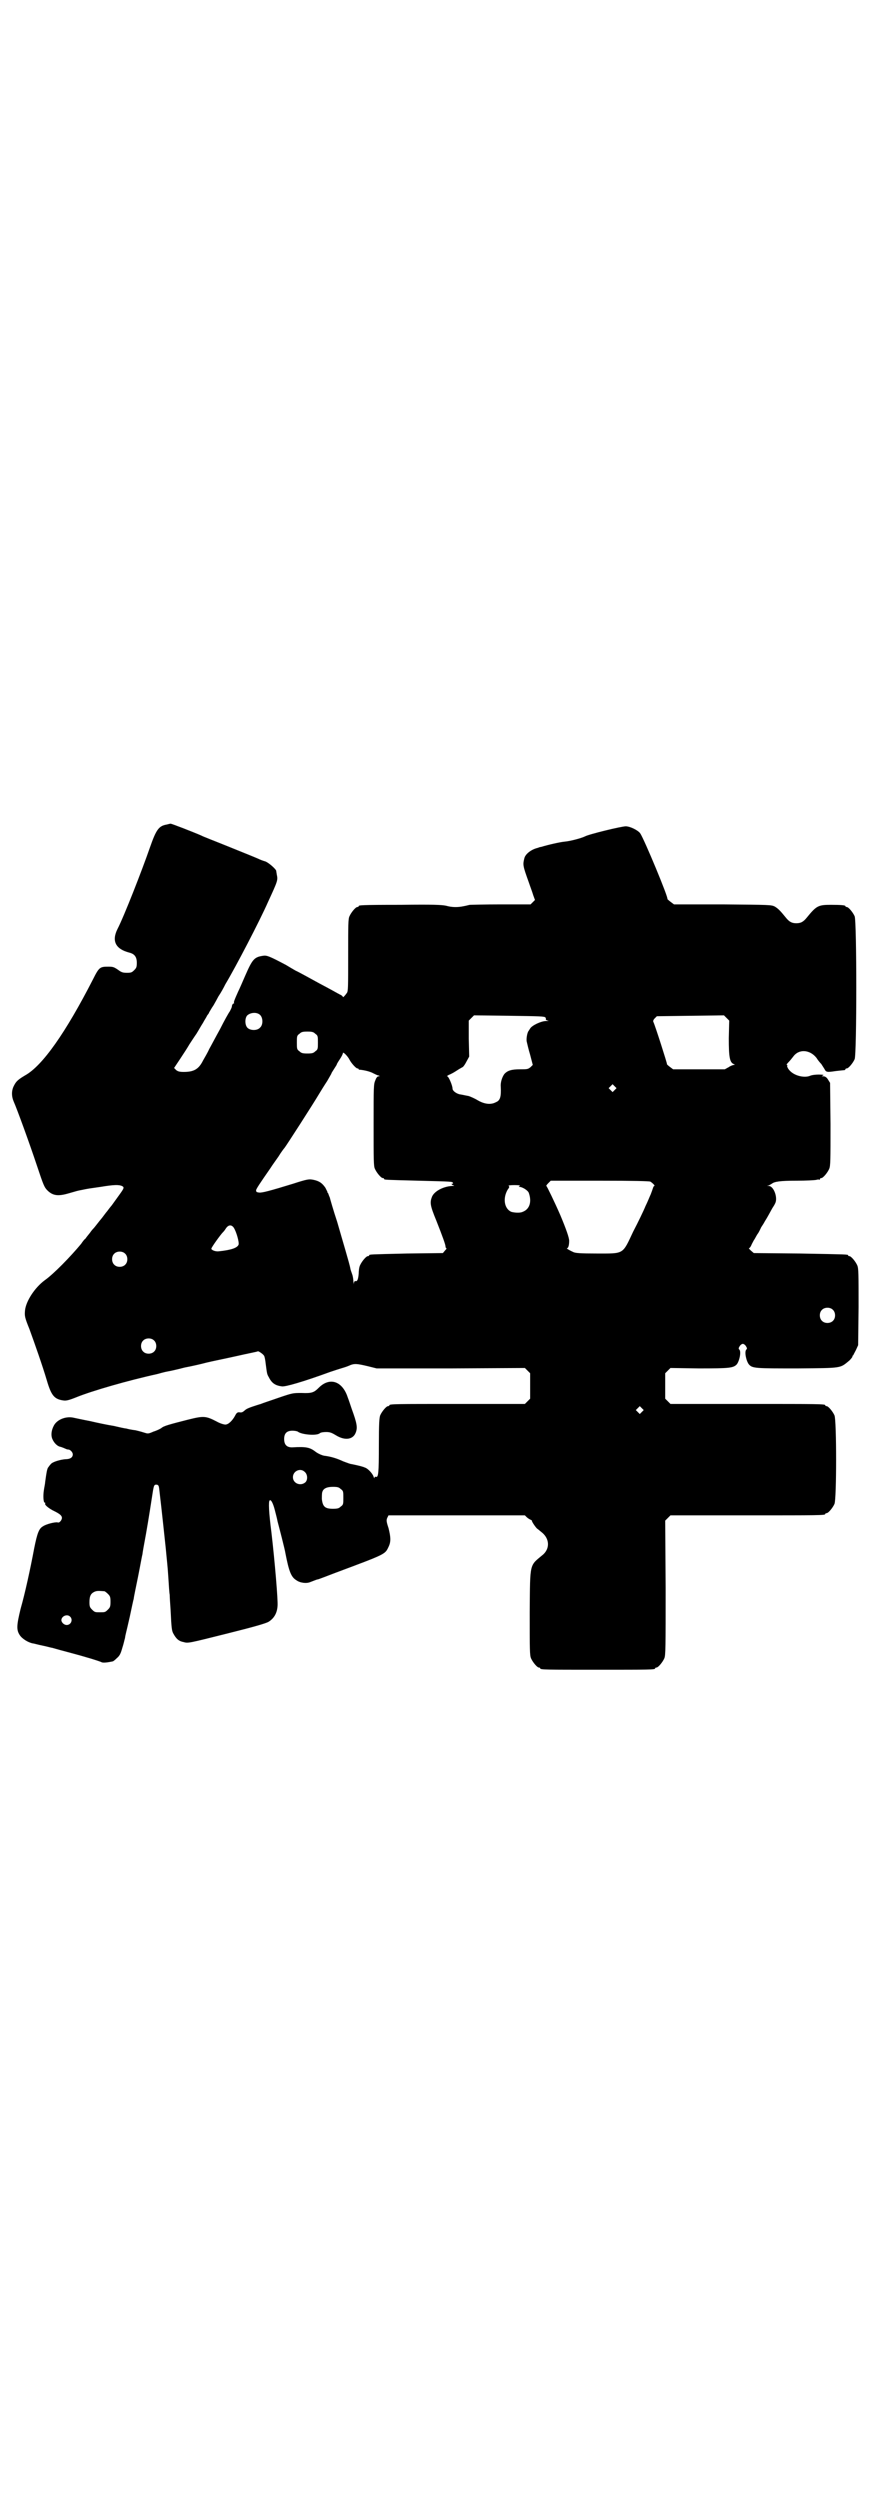<?xml version="1.0" standalone="no"?>
<!DOCTYPE svg PUBLIC "-//W3C//DTD SVG 20010904//EN"
 "http://www.w3.org/TR/2001/REC-SVG-20010904/DTD/svg10.dtd">
<svg version="1.0" xmlns="http://www.w3.org/2000/svg"
 width="1000pt" height="2850pt" viewBox="0 0 1000 2850"
 preserveAspectRatio="xMidYMid meet">
<g transform="translate(0,2850) scale(0.5,-0.5)"
fill="#000000" stroke="none">
<path d="M380 3820 c-18 -3 -24 -12 -38 -52 -18 -52 -59 -157 -74 -186 -14
-28 -4 -46 27 -54 12 -3 17 -10 17 -23 0 -10 -1 -12 -6 -17 -5 -5 -7 -6 -16
-6 -10 0 -13 1 -21 7 -9 6 -11 7 -22 7 -19 0 -21 -1 -35 -29 -62 -121 -115
-197 -155 -219 -15 -9 -20 -13 -25 -23 -6 -11 -6 -24 -1 -36 8 -18 36 -95 53
-146 15 -45 17 -50 24 -57 12 -12 24 -14 48 -7 21 6 20 6 31 8 14 3 15 3 43 7
30 5 41 5 48 2 6 -3 5 -5 -5 -19 -5 -7 -13 -18 -18 -25 -6 -7 -10 -13 -11 -14
-1 -1 -4 -5 -7 -9 -3 -4 -6 -8 -7 -9 -1 -1 -4 -5 -8 -10 -4 -5 -7 -9 -8 -10
-1 -1 -5 -5 -9 -11 -4 -5 -9 -11 -10 -13 -2 -1 -6 -6 -10 -12 -24 -29 -63 -69
-83 -83 -23 -17 -43 -48 -45 -69 -1 -12 -1 -15 10 -42 12 -33 30 -84 40 -118
10 -34 17 -42 37 -45 7 -1 12 0 32 8 35 14 114 37 182 52 7 2 18 5 24 6 6 1
24 5 39 9 16 3 38 8 49 11 12 3 42 9 69 15 26 6 48 10 49 11 1 1 12 -6 14 -10
1 0 3 -9 4 -19 3 -23 3 -23 7 -30 7 -14 15 -19 30 -21 8 -1 47 10 110 33 9 3
21 7 28 9 7 2 15 5 19 7 9 3 14 3 39 -3 l20 -5 169 0 169 1 6 -6 6 -6 0 -29 0
-29 -6 -6 -6 -6 -149 0 c-146 0 -160 0 -160 -3 0 -1 -1 -2 -3 -2 -4 0 -14 -12
-18 -21 -2 -6 -3 -17 -3 -69 0 -62 -1 -74 -7 -71 -2 0 -3 0 -3 -3 0 -1 -1 0
-2 3 -2 7 -13 19 -20 21 -6 3 -26 7 -31 8 -2 0 -10 3 -18 6 -15 7 -28 11 -44
13 -5 1 -12 4 -18 8 -14 11 -22 13 -55 11 -12 0 -18 6 -18 19 0 13 6 19 19 19
5 0 10 -1 12 -2 8 -7 43 -10 50 -4 2 2 8 3 15 3 9 0 13 -2 23 -8 20 -12 38 -9
44 6 5 12 3 22 -9 55 -3 9 -7 21 -9 26 -12 37 -41 47 -66 22 -11 -11 -16 -13
-39 -12 -20 0 -21 0 -53 -11 -17 -6 -36 -12 -40 -14 -4 -1 -13 -4 -19 -6 -6
-2 -14 -5 -17 -8 -6 -5 -7 -6 -14 -5 -4 0 -6 -2 -9 -8 -6 -11 -15 -20 -22 -20
-4 0 -13 3 -20 7 -25 13 -30 13 -66 4 -39 -10 -55 -14 -60 -19 -3 -2 -11 -6
-18 -8 -11 -5 -13 -5 -19 -3 -3 1 -13 4 -22 6 -9 1 -18 3 -21 4 -3 0 -16 3
-29 6 -13 2 -37 7 -54 11 -16 3 -34 7 -39 8 -17 3 -36 -5 -43 -18 -6 -11 -7
-22 -4 -30 4 -10 12 -18 20 -19 3 -1 8 -3 10 -4 2 -1 5 -2 7 -2 4 0 10 -6 10
-11 0 -7 -6 -11 -17 -11 -12 -1 -29 -6 -33 -11 -2 -2 -5 -6 -7 -9 -2 -5 -3
-10 -6 -32 0 -3 -2 -12 -3 -19 -2 -13 -1 -28 2 -28 1 0 2 -1 1 -2 -2 -3 9 -12
22 -18 16 -8 19 -13 14 -21 -3 -4 -5 -5 -8 -4 -6 1 -26 -4 -33 -9 -9 -5 -13
-15 -20 -50 -9 -48 -21 -103 -31 -138 -9 -37 -10 -48 -2 -60 5 -8 19 -17 30
-19 2 0 12 -3 22 -5 10 -2 20 -5 22 -5 4 -1 6 -2 40 -11 34 -9 67 -19 73 -22
2 -1 7 -1 14 0 6 1 11 2 11 2 1 0 5 3 9 7 7 6 9 10 13 24 3 9 5 19 6 22 1 8 2
9 11 49 4 19 8 38 9 41 0 3 5 26 10 51 5 25 9 48 10 51 0 3 4 24 8 46 6 34 12
73 16 99 2 11 3 13 7 13 5 0 6 -2 7 -9 7 -59 12 -109 15 -136 3 -33 4 -37 6
-68 1 -16 2 -33 3 -38 0 -5 1 -20 2 -34 2 -44 3 -48 6 -54 7 -13 13 -18 24
-20 10 -3 13 -2 97 19 64 16 88 23 96 27 13 8 20 20 21 37 1 13 -6 98 -14 167
-6 46 -7 71 -4 73 3 3 8 -7 12 -23 2 -8 5 -19 6 -25 3 -11 17 -65 18 -73 8
-41 13 -54 25 -61 8 -6 23 -8 32 -4 13 5 15 6 17 6 1 0 19 7 40 15 115 43 113
42 121 59 6 12 5 23 0 43 -5 15 -5 18 -3 23 l3 6 156 0 155 0 4 -4 c3 -3 7 -5
9 -6 2 -1 4 -2 3 -2 -1 -2 11 -19 13 -19 0 0 5 -4 11 -9 16 -14 17 -35 2 -49
-32 -27 -30 -16 -31 -132 0 -85 0 -98 3 -105 4 -9 14 -21 18 -21 2 0 3 -1 3
-2 0 -3 13 -3 131 -3 118 0 131 0 131 3 0 1 1 2 3 2 4 0 14 12 18 21 3 7 3 25
3 161 l-1 153 6 6 6 6 171 0 c168 0 182 0 182 3 0 1 1 2 3 2 4 0 14 12 18 21
5 11 5 191 0 202 -4 9 -14 21 -18 21 -2 0 -3 1 -3 2 0 3 -14 3 -182 3 l-171 0
-6 6 -6 6 0 29 0 29 6 6 6 6 65 -1 c70 0 78 1 86 9 6 7 11 29 6 34 -2 2 -2 3
1 8 2 3 5 5 7 5 2 0 5 -2 7 -5 3 -5 3 -6 1 -8 -5 -5 0 -27 6 -34 8 -9 15 -9
111 -9 103 1 96 0 118 18 4 4 7 8 7 9 0 2 1 3 2 3 0 1 3 6 6 12 l5 11 1 87 c0
76 0 88 -3 95 -4 9 -14 21 -18 21 -2 0 -3 1 -3 2 0 2 -1 2 -110 4 l-105 1 -7
6 c-3 3 -5 5 -4 5 1 0 3 2 5 6 1 3 4 8 6 12 3 4 6 11 9 15 3 4 6 11 8 15 2 3
6 9 8 13 7 11 12 21 16 28 2 4 6 9 7 12 8 12 -2 41 -14 41 -4 0 -4 1 0 1 2 1
5 3 7 4 6 5 19 7 57 7 21 0 41 1 45 2 3 1 6 1 7 0 0 0 1 0 1 2 0 1 1 2 3 2 4
0 14 12 18 21 3 7 3 20 3 102 l-1 94 -5 8 c-3 5 -7 7 -10 7 -5 0 -5 0 -1 2 3
1 0 2 -10 2 -7 0 -16 -1 -20 -3 -13 -5 -35 0 -46 12 -4 4 -6 9 -6 10 1 2 1 3
-1 3 -1 0 1 3 4 6 3 3 8 9 11 13 13 18 38 16 53 -3 3 -5 8 -11 11 -14 2 -3 5
-8 7 -11 4 -8 6 -8 26 -5 9 1 18 2 20 2 1 1 2 1 2 2 0 1 1 2 3 2 4 0 14 12 18
21 5 11 5 315 0 326 -4 9 -14 21 -18 21 -2 0 -3 1 -3 2 0 2 -9 3 -33 3 -29 0
-33 -2 -55 -29 -8 -10 -14 -13 -24 -13 -10 0 -16 3 -24 13 -13 16 -17 20 -25
25 -8 4 -10 4 -119 5 l-111 0 -8 6 c-4 3 -7 6 -7 6 4 0 -53 137 -62 150 -5 7
-23 16 -33 16 -10 0 -84 -18 -93 -23 -8 -4 -34 -11 -47 -12 -10 -1 -37 -7 -53
-12 -2 0 -5 -1 -7 -2 -14 -3 -28 -13 -31 -23 -4 -16 -4 -17 10 -56 3 -9 8 -22
10 -29 l4 -11 -5 -5 -5 -5 -67 0 c-38 0 -70 -1 -71 -1 -2 0 -8 -2 -14 -3 -14
-3 -27 -3 -41 1 -10 2 -29 3 -103 2 -94 0 -96 -1 -96 -3 0 -1 -1 -2 -3 -2 -4
0 -14 -12 -18 -21 -3 -6 -3 -19 -3 -89 0 -73 0 -82 -3 -86 -5 -7 -9 -11 -9 -9
0 1 -3 4 -6 5 -4 2 -25 14 -48 26 -22 12 -47 26 -54 29 -7 4 -17 10 -22 13
-36 19 -43 22 -51 21 -21 -3 -25 -7 -42 -46 -6 -14 -13 -30 -16 -36 -8 -18
-11 -25 -9 -26 0 0 0 -1 -1 -1 -2 0 -3 -2 -4 -5 0 -4 -3 -9 -5 -13 -3 -4 -13
-22 -22 -40 -10 -18 -21 -39 -25 -46 -3 -7 -10 -19 -14 -26 -10 -20 -21 -26
-44 -26 -9 0 -13 1 -17 4 l-5 5 14 21 c8 12 17 26 21 33 4 6 11 17 16 24 5 8
11 19 15 25 3 6 8 13 9 16 2 3 5 6 5 8 1 1 5 9 10 16 4 7 9 16 11 20 6 9 11
18 16 28 24 40 79 146 97 187 23 50 23 50 20 64 0 2 -1 5 -1 7 0 4 -17 19 -25
22 -4 1 -12 4 -16 6 -4 2 -34 14 -66 27 -32 13 -61 24 -64 26 -16 7 -67 27
-70 27 -1 0 -5 -1 -9 -2z m214 -435 c6 -7 6 -22 -1 -28 -6 -7 -21 -7 -28 -1
-7 6 -7 23 -1 29 8 7 23 8 30 0z m650 -5 c1 -2 1 -3 1 -4 -1 -1 1 -2 4 -3 4 0
2 -1 -4 -1 -11 0 -32 -10 -36 -17 -1 -2 -3 -4 -3 -5 -3 -2 -6 -16 -5 -24 1 -4
4 -18 8 -31 l6 -23 -5 -5 c-6 -5 -8 -5 -24 -5 -20 0 -29 -3 -36 -11 -5 -7 -9
-19 -8 -29 1 -22 -1 -31 -11 -35 -11 -6 -25 -5 -41 4 -8 5 -18 9 -21 10 -11 2
-14 3 -21 4 -8 2 -16 8 -16 13 0 7 -9 28 -12 28 -2 0 0 1 3 3 3 1 11 5 17 9 6
4 13 8 15 9 2 1 6 7 9 13 l6 11 -1 41 0 41 6 6 6 6 81 -1 c67 -1 80 -1 82 -4z
m418 -47 c0 -43 2 -55 11 -59 3 -1 3 -2 1 -2 -2 0 -8 -2 -12 -5 l-9 -5 -59 0
-59 0 -8 6 c-4 3 -7 6 -6 6 1 0 -27 88 -31 96 -1 2 0 5 3 8 l5 5 76 1 77 1 6
-6 6 -6 -1 -40z m-943 10 c6 -4 6 -6 6 -20 0 -14 0 -16 -6 -20 -4 -4 -7 -5
-18 -5 -11 0 -14 1 -18 5 -6 4 -6 6 -6 20 0 14 0 16 6 20 4 4 7 5 18 5 11 0
14 -1 18 -5z m78 -59 c4 -8 15 -20 18 -20 2 0 3 -1 3 -2 0 -1 1 -1 3 -1 10 -1
23 -4 30 -8 4 -2 10 -5 12 -5 3 -1 4 -2 0 -2 -2 0 -5 -3 -7 -9 -4 -9 -4 -14
-4 -102 0 -80 0 -94 3 -100 4 -9 14 -21 18 -21 2 0 3 -1 3 -2 0 -2 1 -2 78 -4
80 -2 77 -2 79 -5 0 -2 0 -3 -1 -2 -1 1 -2 0 -2 -1 0 -1 2 -2 5 -3 2 0 1 -1
-4 -1 -20 -1 -41 -12 -46 -25 -5 -13 -4 -20 10 -54 15 -38 21 -55 21 -59 0 -2
1 -4 2 -4 1 0 0 -2 -3 -5 l-5 -6 -82 -1 c-85 -2 -86 -2 -86 -4 0 -1 -1 -2 -3
-2 -4 0 -14 -12 -18 -21 -2 -4 -3 -13 -3 -19 -1 -12 -3 -18 -7 -17 -2 1 -3 -1
-4 -4 0 -5 0 -4 -1 2 0 4 -1 13 -3 18 -2 6 -4 11 -4 13 -2 11 -18 64 -30 106
-9 27 -16 52 -17 56 -2 4 -3 8 -4 10 -2 1 -2 2 -1 2 0 0 -2 4 -5 10 -7 10 -13
15 -27 18 -10 2 -13 2 -47 -9 -52 -16 -71 -21 -77 -20 -2 0 -5 1 -5 1 -1 0 -2
2 -2 4 0 3 8 15 33 51 3 5 11 16 18 26 6 10 13 19 14 20 4 5 64 98 80 125 3 5
11 18 17 27 5 9 10 17 10 18 0 1 3 5 6 10 3 5 6 9 6 10 0 1 3 6 7 12 4 6 7 12
7 14 0 4 11 -7 15 -15z m605 -69 l-5 -5 -4 4 -5 5 4 4 5 5 4 -4 5 -5 -4 -4z
m81 -209 c5 -3 12 -10 9 -10 -1 0 -2 -2 -3 -5 -1 -3 -3 -9 -5 -14 -2 -4 -7
-17 -12 -27 -4 -10 -17 -37 -28 -58 -25 -53 -20 -50 -84 -50 -37 0 -47 1 -52
3 -11 5 -17 9 -15 9 3 0 5 7 5 17 0 7 -7 27 -20 58 -13 30 -31 67 -32 67 -1 0
1 3 4 6 l6 6 111 0 c80 0 112 -1 116 -2z m-298 -10 c-2 -1 -3 -2 -1 -2 7 0 20
-8 22 -14 7 -20 2 -37 -14 -43 -6 -3 -19 -2 -26 0 -16 7 -20 31 -8 51 4 5 4 7
2 8 -2 1 3 2 13 2 11 0 15 -1 12 -2z m-652 -95 c6 -9 13 -34 11 -39 -3 -7 -16
-12 -45 -15 -8 -1 -17 3 -17 6 0 3 21 32 26 37 1 1 4 4 7 9 6 9 13 9 18 2z
m-248 -59 c7 -6 7 -19 1 -25 -6 -7 -19 -7 -25 -1 -7 6 -7 19 -1 25 6 7 19 7
25 1z m1614 -128 c7 -6 7 -19 1 -25 -6 -7 -19 -7 -25 -1 -7 6 -7 19 -1 25 6 7
19 7 25 1z m-1548 -70 c7 -6 7 -19 1 -25 -6 -7 -19 -7 -25 -1 -7 6 -7 19 -1
25 6 7 19 7 25 1z m1113 -163 l-5 -5 -4 4 -5 5 4 4 5 5 4 -4 5 -5 -4 -4z
m-769 -137 c7 -6 7 -19 1 -24 -11 -9 -28 -2 -28 12 0 14 17 22 27 12z m82 -39
c6 -4 6 -6 6 -20 0 -14 0 -16 -6 -20 -4 -4 -7 -5 -18 -5 -18 0 -23 5 -25 22 0
6 0 14 1 16 2 8 10 12 24 12 11 0 14 -1 18 -5z m-539 -233 c1 0 5 -3 8 -6 5
-5 6 -7 6 -18 0 -11 -1 -13 -6 -18 -6 -6 -7 -6 -18 -6 -11 0 -12 0 -18 6 -5 5
-6 7 -6 17 0 14 3 20 12 24 5 2 8 2 22 1z m-78 -58 c7 -7 2 -19 -8 -19 -6 0
-12 6 -12 11 0 9 13 15 20 8z"/>
</g>
</svg>
